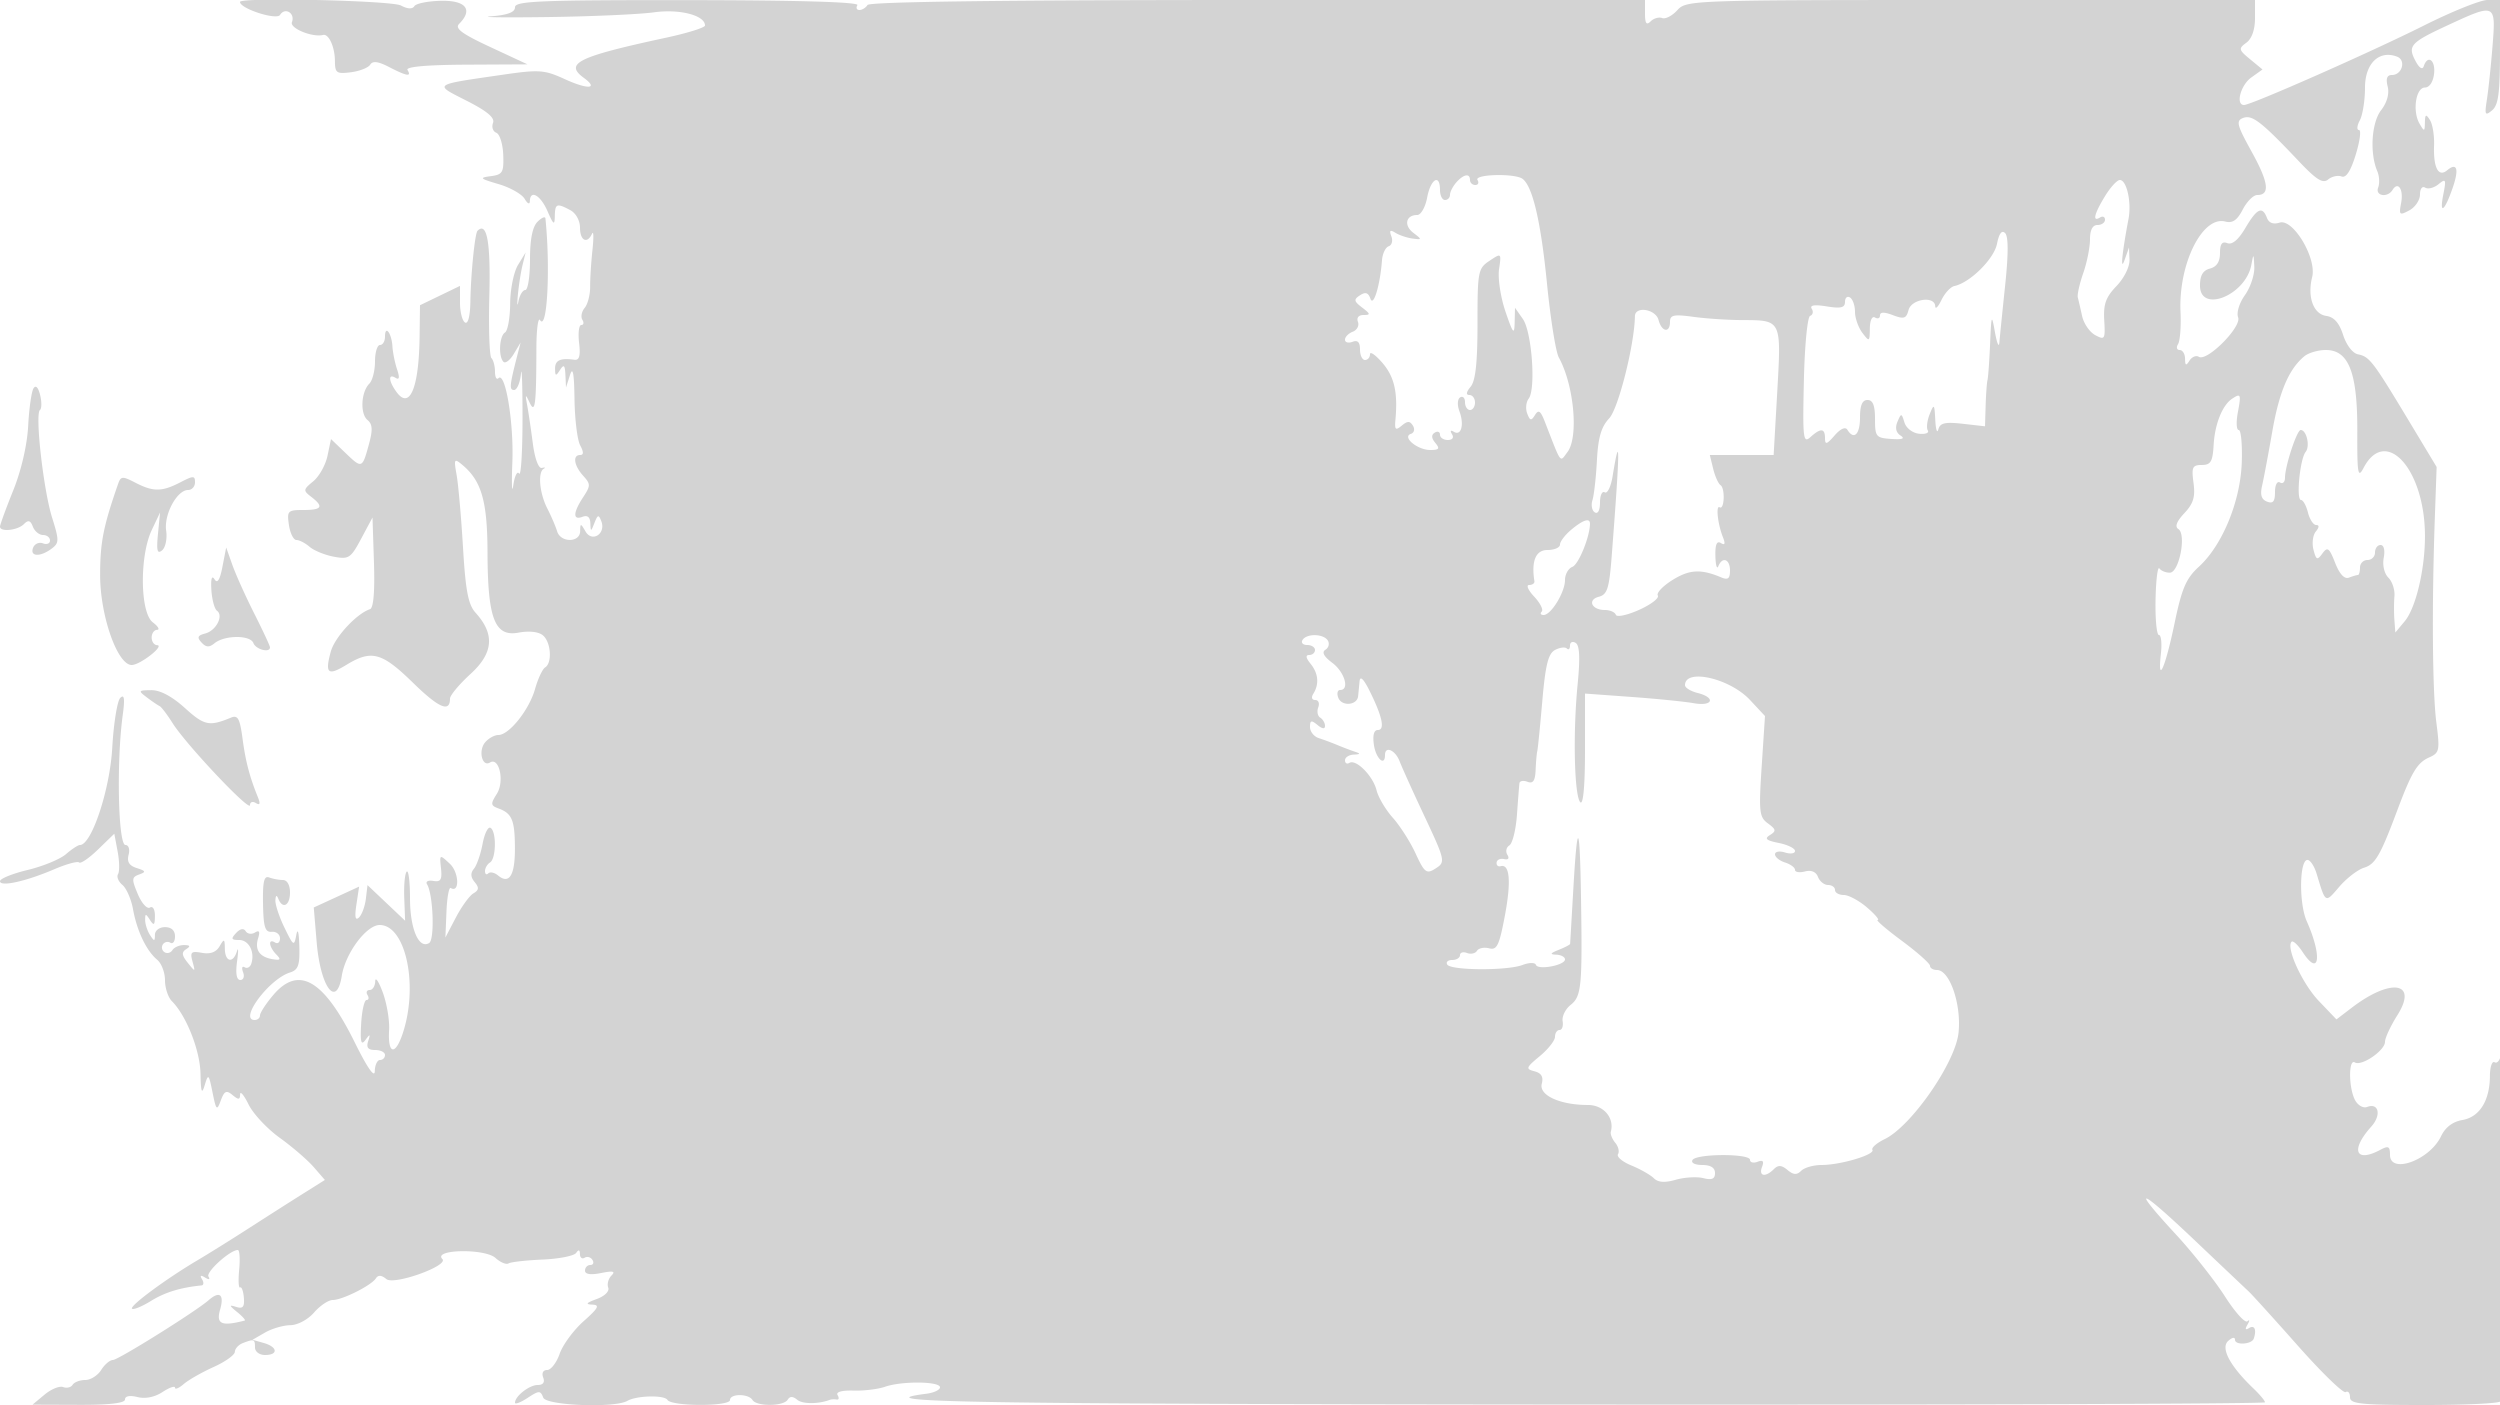 <svg xmlns="http://www.w3.org/2000/svg" width="500" height="281"><path d="M48 .386c0 1.34 7.323 3.709 8.013 2.592.992-1.605 3.061-.333 2.373 1.459-.468 1.219 4.085 3.083 6.236 2.553 1.128-.277 2.347 2.397 2.363 5.187.014 2.423.317 2.639 3.19 2.275 1.747-.221 3.487-.905 3.868-1.521.492-.796 1.581-.659 3.775.475 3.562 1.842 4.552 2.001 3.682.594-.398-.645 3.755-1.023 11.691-1.065l12.309-.065-7.428-3.457c-5.701-2.653-7.154-3.731-6.25-4.635C94.653 1.947 93.2.069 88.25.16c-2.612.049-5.03.529-5.373 1.067-.399.628-1.362.584-2.684-.124C78.311.096 48-.579 48 .386m55 1.058c0 1.007-1.442 1.558-4.75 1.814-2.612.202 2.45.272 11.25.155 8.8-.117 18.39-.544 21.31-.949 5.114-.71 10.19.603 10.19 2.637 0 .419-3.488 1.514-7.75 2.432-17.664 3.805-20.432 5.151-16.502 8.025 3.058 2.236.865 2.398-3.772.279-4.12-1.883-5.113-1.953-12.476-.883-14.108 2.051-13.799 1.828-7.166 5.199 4.117 2.092 5.668 3.4 5.267 4.444-.312.813-.012 1.695.666 1.958.678.264 1.299 2.247 1.38 4.406.132 3.536-.116 3.961-2.5 4.276-2.356.312-2.184.486 1.57 1.586 2.319.68 4.668 2.01 5.219 2.957.568.973 1.016 1.177 1.034.47.058-2.4 2.138-1.225 3.539 2 1.185 2.726 1.419 2.887 1.452 1 .044-2.542.38-2.673 3.105-1.215 1.109.594 1.934 2.087 1.934 3.5 0 2.601 1.439 3.328 2.405 1.215.314-.687.353.775.086 3.25s-.476 5.79-.463 7.368c.012 1.577-.478 3.47-1.089 4.206-.611.736-.821 1.808-.466 2.382.355.574.259 1.044-.213 1.044s-.671 1.607-.442 3.571c.306 2.615.051 3.52-.95 3.381-2.82-.39-3.868.099-3.853 1.798.013 1.496.157 1.532.985.25.774-1.197.993-.995 1.084 1l.115 2.5L114 75c.568-1.773.83-.373.9 4.816.055 4.023.566 8.186 1.135 9.25.714 1.333.714 1.934 0 1.934-1.551 0-1.248 2.107.597 4.146 1.509 1.667 1.509 1.99 0 4.293-2.037 3.109-2.09 4.674-.132 3.923.991-.381 1.524.054 1.57 1.281.067 1.755.112 1.751.825-.07.651-1.661.84-1.706 1.371-.323.954 2.487-1.843 4.31-3.155 2.055-.98-1.684-1.052-1.688-1.081-.055-.04 2.318-3.924 2.318-4.612 0-.286-.962-1.172-3.024-1.969-4.581-1.554-3.037-1.925-7.236-.699-7.922.412-.23.241-.303-.381-.16-.668.153-1.408-1.861-1.806-4.914-.371-2.845-.882-6.298-1.134-7.673-.404-2.196-.345-2.256.485-.5 1.115 2.358 1.34.571 1.366-10.82.008-3.751.339-6.296.735-5.655 1.423 2.302 2.092-10.419 1.07-20.346-.047-.452-.76-.147-1.585.678-1.004 1.004-1.5 3.508-1.5 7.572 0 3.339-.42 6.071-.934 6.071-.513 0-1.131 1.013-1.373 2.25-.242 1.238-.295.675-.119-1.25.177-1.925.598-4.625.937-6l.614-2.5-1.527 2.5c-.84 1.375-1.543 4.836-1.563 7.691-.019 2.855-.485 5.469-1.035 5.809-1.141.705-1.352 4.815-.302 5.865.384.384 1.312-.329 2.063-1.584l1.364-2.281-.643 2.5c-1.572 6.108-1.656 7-.662 7 .579 0 1.196-1.463 1.371-3.25.175-1.787.316 2.217.313 8.9-.002 6.682-.307 11.662-.677 11.066-.37-.597-.896.461-1.17 2.35-.273 1.889-.356-.195-.184-4.63.306-7.887-1.396-18.179-2.778-16.798-.382.382-.695-.205-.695-1.305 0-1.1-.323-2.323-.718-2.717-.394-.395-.58-6.044-.412-12.554.275-10.647-.483-14.783-2.363-12.902-.526.526-1.341 8.588-1.43 14.149-.047 2.934-.467 4.568-1.077 4.191-.55-.34-1-2.126-1-3.968v-3.351l-4 1.933-4 1.933-.077 6.226c-.126 10.314-1.969 14.752-4.62 11.126-1.593-2.177-1.702-3.764-.196-2.833.768.475.863-.044.311-1.691-.438-1.306-.858-3.384-.933-4.618C78.323 66.615 77 64.9 77 67.333 77 68.25 76.55 69 76 69s-1 1.485-1 3.3c0 1.815-.508 3.808-1.13 4.43-1.662 1.662-1.884 6.014-.37 7.27 1.004.833 1.075 1.964.302 4.795-1.352 4.954-1.394 4.97-4.713 1.79l-2.89-2.768-.698 3.341c-.385 1.838-1.667 4.135-2.85 5.105-2.026 1.66-2.05 1.84-.401 3.11 2.558 1.969 2.163 2.627-1.577 2.627-3.127 0-3.3.18-2.886 3 .242 1.65.916 3 1.498 3s1.768.613 2.636 1.363c.869.749 3.038 1.637 4.822 1.973 3.017.569 3.4.317 5.5-3.612L74.5 103.5l.292 8.986c.189 5.79-.091 9.114-.787 9.346-2.705.901-7.071 5.628-7.851 8.501-1.193 4.39-.585 4.901 3.132 2.634 5.009-3.054 7.076-2.502 13.261 3.536 5.237 5.113 7.453 6.068 7.453 3.21 0-.643 1.856-2.866 4.125-4.94 4.565-4.173 4.87-7.943.987-12.225-1.467-1.618-1.994-4.358-2.51-13.048-.36-6.05-.934-12.574-1.278-14.497-.574-3.218-.487-3.383 1.092-2.073 3.892 3.23 5.057 7.256 5.087 17.57.038 13.282 1.451 16.919 6.228 16.023 2.083-.391 3.977-.18 4.845.54 1.62 1.345 1.914 5.516.451 6.42-.535.331-1.442 2.27-2.015 4.309-1.174 4.176-5.186 9.208-7.342 9.208-.784 0-1.981.669-2.659 1.487-1.392 1.677-.576 4.98.99 4.012 1.858-1.148 2.936 3.795 1.367 6.269-1.289 2.033-1.253 2.336.347 2.927 2.707 1 3.253 2.335 3.27 7.996.016 5.392-1.144 7.252-3.371 5.404-.714-.593-1.594-.782-1.956-.42-.362.362-.658.16-.658-.449 0-.61.45-1.386 1-1.726 1.239-.766 1.325-6.181.11-6.932-.49-.303-1.205 1.133-1.59 3.191-.384 2.057-1.164 4.304-1.732 4.991-.718.869-.673 1.683.145 2.669.917 1.105.863 1.604-.244 2.25-.782.457-2.365 2.631-3.516 4.831l-2.094 4 .211-5.145c.115-2.83.5-4.97.855-4.756 1.821 1.099 1.673-3.12-.17-4.837-2.072-1.931-2.077-1.928-1.776.901.243 2.289-.056 2.776-1.549 2.52-1.018-.174-1.579.123-1.247.66 1.237 2.002 1.567 11.057.429 11.761-2.073 1.281-3.832-2.834-3.832-8.962 0-3.286-.298-5.677-.662-5.313-.365.364-.585 2.722-.489 5.24l.173 4.577-3.761-3.562-3.761-3.561-.327 2.738c-.18 1.507-.801 3.189-1.38 3.739-.732.695-.888-.094-.512-2.588l.541-3.587-4.535 2.086-4.535 2.086.581 6.931c.757 9.03 3.97 13.334 5.026 6.731.722-4.521 4.927-10.159 7.575-10.159 5.061 0 7.694 11.452 4.829 21-1.551 5.165-3.251 5.165-2.942 0 .116-1.925-.452-5.3-1.261-7.5-.81-2.2-1.492-3.213-1.516-2.25-.024.963-.521 1.75-1.103 1.75s-.781.45-.441 1 .254 1-.191 1.001c-.445 0-.929 2.138-1.077 4.75-.207 3.676-.016 4.41.845 3.249.945-1.275 1.027-1.237.549.25-.407 1.265-.017 1.75 1.405 1.75 1.083 0 1.969.45 1.969 1s-.45 1-1 1-1.02 1.012-1.044 2.25c-.028 1.419-1.504-.706-3.996-5.75-6.236-12.625-11.249-15.51-16.371-9.423-1.424 1.692-2.589 3.492-2.589 4s-.48.923-1.067.923c-3.208 0 2.84-8.159 7.035-9.49 1.69-.536 2.009-1.432 1.896-5.327-.08-2.753-.327-3.661-.6-2.204-.438 2.343-.566 2.266-2.364-1.429-1.045-2.149-1.864-4.614-1.821-5.479.052-1.031.252-1.142.583-.321.868 2.151 2.338 1.365 2.338-1.25 0-1.491-.572-2.5-1.418-2.5-.78 0-2.018-.23-2.75-.511-1.021-.392-1.308.833-1.228 5.25.085 4.7.408 5.735 1.75 5.622.905-.076 1.646.513 1.646 1.309 0 .796-.45 1.17-1 .83-1.422-.879-1.24.853.25 2.384 1.008 1.034.862 1.219-.75.95-2.608-.435-3.595-1.882-2.87-4.209.408-1.311.217-1.649-.635-1.122-.67.414-1.506.295-1.857-.264-.406-.647-1.107-.512-1.927.372-1.069 1.151-.96 1.389.633 1.389 1.944 0 3.184 2.449 2.408 4.756-.233.691-.829 1.005-1.326.698-.497-.307-.635.14-.308.994.328.854.077 1.552-.556 1.552-.755 0-.978-1.293-.646-3.75.278-2.062.266-2.963-.028-2-.763 2.499-2.382 2.164-2.418-.5-.028-2.017-.137-2.068-1.055-.49-.687 1.179-1.848 1.61-3.519 1.307-2.163-.392-2.415-.161-1.893 1.74.585 2.138.561 2.144-.951.252-1.21-1.514-1.277-2.116-.302-2.735.901-.572.778-.798-.441-.809-.93-.008-1.974.442-2.319 1.001-.346.559-1.054.753-1.575.431a1.116 1.116 0 0 1-.362-1.532 1.106 1.106 0 0 1 1.516-.372c.512.316.931-.255.931-1.27 0-1.178-.723-1.844-2-1.844-1.125 0-2.007.671-2.015 1.535-.014 1.357-.129 1.361-.985.036-.533-.825-.969-2.175-.969-3 0-1.333.107-1.333.969 0 .78 1.207.972 1.049.985-.809.008-1.316-.423-2.038-1.004-1.679-.56.346-1.649-.865-2.42-2.691-1.256-2.976-1.228-3.384.269-3.923 1.42-.512 1.349-.704-.477-1.285-1.522-.484-1.998-1.255-1.634-2.648.29-1.106.015-1.965-.628-1.965-1.463 0-1.812-16.719-.542-26 .447-3.27.314-4.207-.487-3.429-.607.588-1.332 5.088-1.611 10-.479 8.431-4.137 19.429-6.462 19.429-.375 0-1.632.823-2.793 1.83-1.16 1.006-4.604 2.428-7.653 3.16-3.049.731-5.543 1.743-5.543 2.249 0 1.184 5.171.045 10.852-2.39 2.437-1.044 4.675-1.655 4.974-1.357.298.299 2.003-.873 3.789-2.603l3.246-3.147.669 3.564c.367 1.96.404 3.992.08 4.516-.323.523.07 1.498.875 2.165.804.668 1.759 2.856 2.122 4.863.789 4.359 2.679 8.312 4.827 10.095.861.715 1.566 2.563 1.566 4.106 0 1.543.623 3.429 1.384 4.19 2.88 2.881 5.619 9.813 5.716 14.469.078 3.783.258 4.264.852 2.29.699-2.325.808-2.223 1.551 1.459.731 3.626.871 3.764 1.658 1.636.71-1.921 1.117-2.109 2.349-1.087 1.197.993 1.494.967 1.513-.136.012-.754.774.154 1.693 2.018.918 1.865 3.72 4.865 6.227 6.667 2.506 1.802 5.564 4.436 6.796 5.854l2.238 2.578-4.238 2.663A1402.568 1402.568 0 0 0 50 245.5c-3.575 2.303-8.3 5.252-10.5 6.553-6.314 3.736-13.632 9.148-13.095 9.685.269.27 1.981-.431 3.803-1.558 2.792-1.725 5.863-2.667 10.101-3.098.445-.045.488-.602.096-1.237-.473-.763-.271-.88.595-.345.792.489 1.066.415.694-.186-.557-.901 4.319-5.314 5.871-5.314.355 0 .477 1.762.272 3.916-.206 2.154-.123 3.761.182 3.572.306-.189.646.732.755 2.047.153 1.854-.193 2.269-1.538 1.847-1.463-.46-1.431-.296.205 1.036 1.068.87 1.743 1.633 1.5 1.696-4.638 1.199-5.75.706-4.922-2.181.875-3.051-.08-3.827-2.311-1.878C39.105 262.329 23.62 272 22.582 272c-.606 0-1.663.9-2.35 2s-2.119 2-3.181 2c-1.063 0-2.199.43-2.524.956-.325.526-1.177.732-1.894.457-.717-.275-2.39.404-3.718 1.51l-2.415 2.01 9.25.034c6.123.022 9.25-.342 9.25-1.075 0-.684.96-.868 2.504-.48 1.569.393 3.437.017 5-1.007 1.373-.899 2.496-1.289 2.496-.865 0 .423.788.092 1.75-.736.963-.828 3.651-2.36 5.974-3.405 2.324-1.044 4.236-2.413 4.25-3.042.014-.629.738-1.416 1.608-1.75 2.235-.858 2.418-.79 2.418.893 0 .833.889 1.5 2 1.5 2.706 0 2.538-1.614-.25-2.405l-2.25-.638 2.5-1.443c1.375-.794 3.656-1.459 5.07-1.479 1.461-.02 3.507-1.113 4.743-2.535 1.196-1.375 2.874-2.5 3.73-2.5 1.921 0 7.715-2.904 8.631-4.325.459-.713 1.131-.667 2.109.145 1.519 1.261 12.519-2.684 11.19-4.013-1.95-1.951 8.482-2.158 10.632-.212.973.881 2.144 1.369 2.602 1.086.458-.283 3.524-.63 6.813-.77 3.289-.141 6.311-.741 6.715-1.334.488-.715.74-.638.75.232.008.72.434 1.05.946.734.512-.317 1.213-.118 1.559.441.345.559.151 1.016-.431 1.016s-1.059.506-1.059 1.125c0 .734 1.12.901 3.219.481 2.41-.482 2.932-.357 2.078.497-.627.627-.921 1.713-.652 2.413.282.736-.7 1.706-2.328 2.3-2.061.751-2.299 1.047-.885 1.105 1.586.065 1.278.661-1.717 3.329-2.007 1.788-4.158 4.713-4.78 6.5-.622 1.788-1.748 3.25-2.501 3.25-.808 0-1.135.616-.796 1.5.371.966-.021 1.5-1.102 1.5-1.672 0-4.536 2.237-4.536 3.544 0 .377 1.133-.056 2.518-.964 2.295-1.503 2.572-1.508 3.131-.053.608 1.586 14.283 2.113 16.814.649 1.853-1.073 7.399-1.208 8.024-.197C134.304 281.3 146 281.32 146 280c0-1.301 3.696-1.301 4.5 0 .818 1.324 6.205 1.287 7.03-.049.451-.729 1.037-.725 1.928.014 1.055.875 4.259.871 6.542-.009.275-.106.871-.128 1.324-.05.454.079.541-.315.194-.876-.39-.631.821-.978 3.176-.91 2.093.061 4.931-.284 6.306-.765 3.326-1.165 10.935-1.102 11.001.091.028.52-1.198 1.106-2.725 1.302-13.225 1.698 8.414 2.059 129.474 2.161 76.037.063 138.25-.137 138.25-.445s-1.037-1.551-2.304-2.762c-4.684-4.477-6.609-8.071-5.082-9.491.788-.734 1.386-.844 1.386-.257 0 1.139 3.35.935 3.75-.227.601-1.747.159-2.789-.905-2.132-.776.48-.887.254-.339-.69.448-.773.439-1.064-.021-.646-.46.417-2.491-1.833-4.514-5-2.024-3.168-6.445-8.753-9.825-12.412-9.176-9.933-7.427-9.431 3.604 1.035a6599.12 6599.12 0 0 0 11.014 10.435c.695.65 5.143 5.56 9.883 10.909 4.741 5.35 9.01 9.486 9.487 9.191.476-.294.866.167.866 1.024 0 1.343 2.081 1.559 15 1.559 8.25 0 15.044-.337 15.097-.75.317-2.447.461-71.339.146-69.485-.212 1.245-.804 2.006-1.314 1.691-.511-.316-.936.915-.944 2.735-.022 4.934-2.073 8.218-5.502 8.812-1.955.339-3.412 1.447-4.28 3.259-2.291 4.781-10.203 7.652-10.203 3.703 0-1.702-.316-1.866-1.934-1-4.991 2.671-6.018.039-1.812-4.641 2.059-2.291 1.515-4.833-.84-3.929-.761.292-1.84-.323-2.399-1.366-1.3-2.43-1.334-8.344-.043-7.546 1.332.823 6.028-2.384 6.028-4.118 0-.773 1.119-3.177 2.486-5.343 4.162-6.594-1.245-7.494-9.087-1.513l-3.109 2.372-3.528-3.691c-3.293-3.445-6.614-10.672-5.442-11.844.286-.286 1.28.641 2.209 2.059 3.374 5.148 3.943.846.817-6.17-1.578-3.543-1.469-12.275.154-12.25.55.008 1.373 1.253 1.829 2.765 1.807 5.99 1.689 5.922 4.504 2.628 1.467-1.717 3.705-3.443 4.974-3.835 2.259-.699 3.273-2.452 6.675-11.543 2.826-7.55 3.974-9.459 6.314-10.497 2.106-.933 2.199-1.374 1.476-7-.797-6.196-.923-23.48-.301-41.056l.357-10.052-5.688-9.448c-7.064-11.733-7.75-12.626-10.036-13.08-1.069-.213-2.321-1.84-2.975-3.867-.784-2.43-1.816-3.598-3.377-3.819-2.575-.366-3.818-3.791-2.819-7.772.948-3.775-3.814-11.74-6.507-10.886-1.258.4-2.147.066-2.538-.954-.923-2.406-1.994-1.902-4.313 2.029-1.39 2.355-2.633 3.402-3.599 3.031-1.065-.408-1.476.148-1.476 1.996 0 1.721-.656 2.734-2 3.085-1.414.37-2 1.364-2 3.395 0 5.62 9.129 1.957 10.263-4.118.441-2.358.472-2.339.601.359.075 1.565-.766 4.111-1.867 5.659-1.141 1.601-1.731 3.525-1.37 4.464.734 1.913-6.219 8.901-7.852 7.892-.549-.34-1.391.003-1.871.761-.691 1.09-.877 1.012-.889-.372-.008-.963-.492-1.75-1.074-1.75-.582 0-.729-.533-.326-1.186.403-.652.624-3.534.491-6.406-.444-9.584 4.368-19.302 8.963-18.1 1.444.377 2.374-.264 3.477-2.396.828-1.602 2.131-2.912 2.896-2.912 2.612 0 2.295-2.498-1.096-8.635-2.98-5.395-3.187-6.212-1.712-6.778 1.802-.691 3.648.744 11.148 8.668 3.511 3.709 4.797 4.509 5.847 3.638.74-.614 1.948-.886 2.685-.603.905.348 1.826-1.073 2.843-4.388.827-2.696 1.114-4.902.638-4.902-.476 0-.4-.87.17-1.934.569-1.064 1.035-3.999 1.035-6.522 0-4.86 2.824-7.593 6.419-6.213 1.85.709 1.007 3.669-1.045 3.669-.973 0-1.233.713-.837 2.293.363 1.446-.123 3.202-1.316 4.75-1.924 2.498-2.302 8.598-.756 12.207.412.962.49 2.425.173 3.25-.648 1.691 1.865 2.114 2.872.484 1.116-1.806 2.237-.109 1.719 2.601-.464 2.425-.335 2.542 1.634 1.489 1.175-.63 2.137-2.055 2.137-3.168 0-1.151.45-1.746 1.044-1.379.574.355 1.775.044 2.668-.691 1.461-1.201 1.557-.99.946 2.091-.821 4.147.264 3.34 1.897-1.409 1.288-3.747.849-5.098-1.124-3.461-1.748 1.451-2.778-.508-2.614-4.967.073-1.974-.299-4.265-.827-5.09-.795-1.243-.967-1.157-1.005.5-.043 1.857-.119 1.873-1.079.224-1.455-2.499-.739-7.224 1.094-7.224.893 0 1.628-1.113 1.816-2.75.315-2.733-1.27-3.887-2.065-1.503-.255.766-.884.373-1.63-1.02-1.64-3.066-1.059-3.711 6.496-7.208 9.51-4.402 9.581-4.368 8.889 4.231-.321 3.988-.828 8.798-1.126 10.69-.48 3.049-.363 3.29 1.039 2.127 1.255-1.042 1.581-3.449 1.581-11.689V0h-2.518c-1.385 0-7.115 2.307-12.734 5.126C474.233 10.403 450.239 21 448.806 21c-1.73 0-.686-3.972 1.444-5.495l2.25-1.609-2.479-2.044c-2.3-1.896-2.354-2.135-.75-3.308C450.361 7.746 451 5.935 451 3.64V0h-56.845c-55.903 0-56.876.034-58.687 2.035-1.013 1.12-2.378 1.83-3.033 1.578-.655-.251-1.696.048-2.313.665-.829.829-1.122.418-1.122-1.578V0h-77.441C201.01 0 173.903.347 173.5 1c-.34.55-1.068 1-1.618 1s-.73-.437-.4-.971c.384-.621-11.86-.982-33.941-1.002C108.058.002 103 .209 103 1.444m188.25 35.052c-.687.781-1.25 1.889-1.25 2.462 0 .573-.45 1.042-1 1.042s-1-.9-1-2c0-3.33-1.864-2.24-2.566 1.5-.361 1.925-1.255 3.5-1.986 3.5-2.274 0-2.738 2.065-.798 3.553 1.782 1.368 1.776 1.411-.15 1.155-1.1-.146-2.639-.664-3.42-1.151-1.06-.661-1.264-.48-.806.714.337.88.095 1.773-.539 1.984-.634.211-1.236 1.478-1.338 2.815-.379 4.994-1.707 9.397-2.313 7.67-.428-1.222-.985-1.404-2.084-.684-1.296.849-1.236 1.183.441 2.463 1.66 1.267 1.701 1.481.282 1.481-.996 0-1.45.549-1.134 1.371.289.754-.175 1.64-1.032 1.969-.856.328-1.557 1.047-1.557 1.597s.675.741 1.5.425c1.041-.4 1.5.069 1.5 1.531 0 1.159.45 2.107 1 2.107s1-.52 1-1.156c0-.635 1.124.152 2.499 1.75 2.372 2.758 3.087 5.887 2.591 11.333-.186 2.036.017 2.229 1.255 1.201 1.167-.968 1.638-.965 2.243.014.427.692.25 1.412-.402 1.629-1.841.614 1.289 3.229 3.865 3.229 1.775 0 1.97-.269 1.023-1.411-.801-.965-.839-1.616-.123-2.059.577-.356 1.049-.171 1.049.411S288.702 88 289.559 88c.924 0 1.268-.47.846-1.155-.422-.682-.277-.884.355-.493 1.478.913 2.122-1.394 1.135-4.067-.476-1.286-.416-2.463.143-2.809.529-.327.962.108.962.965S293.45 82 294 82s1-.675 1-1.5-.505-1.5-1.122-1.5c-.73 0-.642-.581.25-1.658.979-1.182 1.372-4.8 1.372-12.619 0-10.452.111-11.035 2.396-12.561 2.384-1.592 2.393-1.584 1.913 1.688-.266 1.81.311 5.615 1.284 8.469 1.507 4.419 1.777 4.744 1.837 2.208l.07-2.972 1.576 2.249c1.799 2.569 2.629 14.023 1.155 15.933-.525.681-.655 2.018-.289 2.972.559 1.457.808 1.504 1.554.297.7-1.132 1.114-.86 1.947 1.278 3.441 8.839 2.971 8.209 4.557 6.114 2.261-2.987 1.308-13.374-1.734-18.898-.606-1.1-1.667-7.725-2.359-14.722-1.229-12.44-2.885-19.539-4.902-21.013-1.559-1.139-9.723-.927-9.005.235.34.55.141 1-.441 1S294 36.55 294 36c0-1.408-1.277-1.178-2.75.496m129.739 2.754c-2.164 3.55-2.552 5.216-.989 4.25.55-.34 1-.141 1 .441S420.325 45 419.5 45c-.985 0-1.5.986-1.5 2.874 0 1.581-.608 4.619-1.35 6.75-.743 2.132-1.232 4.326-1.088 4.876.145.55.533 2.225.862 3.721.33 1.497 1.514 3.211 2.632 3.809 1.901 1.017 2.017.826 1.793-2.963-.191-3.229.308-4.621 2.456-6.863 1.54-1.607 2.652-3.862 2.595-5.259l-.099-2.445-.887 2.5c-.887 2.503-.523-1.284.792-8.237.627-3.317-.369-7.763-1.74-7.763-.547 0-1.887 1.462-2.977 3.25m-21.596 9.535c-.605 3.026-5.399 7.764-8.524 8.425-.753.16-1.911 1.415-2.574 2.79-.663 1.375-1.225 1.938-1.25 1.25-.077-2.138-4.754-1.472-5.337.76-.448 1.71-.912 1.863-3.117 1.025-1.753-.667-2.591-.651-2.591.049 0 .569-.45.756-1 .416-.574-.355-1.014.579-1.032 2.191-.03 2.686-.096 2.724-1.5.868-.807-1.068-1.468-2.954-1.468-4.191 0-1.238-.45-2.528-1-2.868-.55-.34-1 .055-1 .878 0 1.164-.813 1.364-3.655.903-2.472-.401-3.442-.246-2.994.478.364.588.221 1.221-.316 1.406-.548.187-1.103 5.918-1.262 13.019-.258 11.521-.139 12.552 1.3 11.25 2.073-1.876 2.927-1.812 2.927.219 0 1.346.355 1.243 1.91-.55 1.171-1.349 2.162-1.796 2.559-1.153 1.316 2.129 2.531.952 2.531-2.45 0-2.444.452-3.5 1.5-3.5 1.069 0 1.5 1.087 1.5 3.787 0 3.562.194 3.801 3.25 4.005 2.244.15 2.818-.062 1.854-.686-.909-.589-1.122-1.55-.612-2.755.746-1.762.813-1.755 1.396.149.343 1.123 1.624 2.109 2.92 2.249 1.27.136 2.056-.16 1.748-.658-.308-.499-.138-1.96.379-3.249.867-2.164.952-2.076 1.118 1.158.098 1.925.374 2.77.612 1.878.344-1.289 1.345-1.519 4.884-1.12l4.451.502.125-4.13c.069-2.271.238-4.58.375-5.13.137-.55.37-3.812.517-7.25.252-5.903.307-6.028.983-2.25.394 2.2.788 3.1.875 2 .088-1.1.607-6.247 1.154-11.439.661-6.279.659-9.773-.005-10.437-.665-.665-1.21.057-1.631 2.161M326.982 63.25c-.084 5.669-3.305 18.465-5.14 20.418-1.595 1.697-2.215 3.823-2.458 8.42-.178 3.382-.581 6.958-.895 7.946-.314.989-.102 2.087.47 2.441.62.383 1.041-.416 1.041-1.975 0-1.44.427-2.354.949-2.031.523.323 1.228-1.113 1.567-3.191 1.54-9.427 1.501-5.793-.172 15.888-.503 6.521-.886 7.743-2.568 8.182-2.363.618-1.443 2.652 1.2 2.652 1.021 0 2.007.431 2.191.957.183.526 2.277.084 4.653-.983 2.376-1.066 4.061-2.358 3.744-2.871-.317-.513 1.021-1.919 2.973-3.126 3.386-2.093 5.645-2.209 9.713-.499 1.346.566 1.75.249 1.75-1.371 0-2.299-1.53-2.86-2.338-.857-.277.688-.54-.239-.583-2.059-.055-2.285.283-3.085 1.091-2.586.821.508.943.153.408-1.191-1.032-2.595-1.45-6.453-.645-5.955.95.587 1.124-3.799.175-4.428-.44-.292-1.103-1.768-1.473-3.281l-.673-2.75h12.767l.72-12.639c.824-14.463.893-14.322-7.059-14.346-2.811-.008-7.199-.301-9.75-.651-3.888-.533-4.64-.371-4.64 1 0 2.304-1.661 2.04-2.29-.364-.573-2.192-4.698-2.846-4.728-.75m133.889 8c-3.098 2.563-5.024 7.082-6.414 15.051-.787 4.509-1.702 9.373-2.033 10.808-.43 1.858-.146 2.784.986 3.218 1.195.459 1.59-.018 1.59-1.917 0-1.431.434-2.26 1-1.91.55.34 1-.091 1-.957 0-2.306 2.378-9.543 3.136-9.543 1.182 0 1.915 3.233.994 4.377-1.149 1.426-1.937 9.623-.925 9.623.416 0 1.039 1.125 1.384 2.5s1.084 2.5 1.642 2.5c.651 0 .627.466-.067 1.302-.594.716-.804 2.358-.467 3.648.542 2.071.751 2.158 1.788.74 1.016-1.389 1.36-1.134 2.543 1.882.887 2.26 1.857 3.302 2.752 2.959.761-.292 1.572-.531 1.802-.531.23 0 .418-.675.418-1.5s.675-1.5 1.5-1.5 1.5-.675 1.5-1.5.502-1.5 1.117-1.5c.658 0 .916 1.049.627 2.556-.281 1.472.112 3.157.926 3.971.778.778 1.326 2.441 1.217 3.694-.109 1.253-.113 3.404-.009 4.779l.189 2.5 1.886-2.261c2.214-2.655 4.049-10.392 4.041-17.038-.015-13.361-7.863-22.054-12.287-13.611-1.125 2.146-1.28 1.232-1.246-7.319.047-11.737-1.707-16.271-6.296-16.271-1.53 0-3.463.563-4.294 1.25M6.693 77.688c-.397.643-.874 4.013-1.058 7.49-.203 3.824-1.383 8.921-2.986 12.9C1.192 101.697 0 104.959 0 105.328c0 1.119 3.519.753 4.767-.495.89-.89 1.32-.771 1.807.5.352.917 1.267 1.667 2.033 1.667s1.393.498 1.393 1.107-.638.862-1.417.563a1.534 1.534 0 0 0-1.969.893c-.679 1.769 1.415 1.875 3.684.187 1.551-1.154 1.56-1.632.115-6.25C8.681 97.965 6.971 82.786 7.991 82c.357-.275.373-1.62.036-2.99-.385-1.565-.88-2.056-1.334-1.322M446.4 79.765c-1.931 1.289-3.435 5.06-3.671 9.203-.192 3.369-.576 4.022-2.369 4.027-1.878.004-2.081.444-1.657 3.591.377 2.798-.026 4.129-1.834 6.053-1.54 1.64-1.944 2.7-1.205 3.164 1.654 1.037.181 8.688-1.681 8.73-.816.019-1.763-.364-2.104-.85-.342-.487-.687 2.311-.768 6.216-.08 3.906.222 7.101.671 7.101.449 0 .628 1.688.397 3.75-.714 6.387.864 2.88 2.726-6.059 1.467-7.041 2.309-9 4.878-11.35 4.69-4.291 8.294-13.045 8.57-20.814.127-3.59-.145-6.527-.606-6.527-.461 0-.542-1.575-.181-3.5.692-3.689.597-3.912-1.166-2.735M23.62 96.781c-2.963 8.522-3.59 11.704-3.595 18.219-.006 8.132 3.458 18 6.318 18 1.674 0 6.684-3.917 5.074-3.967-.596-.018-1.084-.708-1.084-1.533s.488-1.514 1.084-1.532c.596-.017.209-.693-.859-1.5-2.549-1.928-2.673-13.247-.202-18.468l1.656-3.5-.418 4.299c-.324 3.341-.14 4.069.824 3.269.683-.567 1.049-2.336.815-3.936-.474-3.229 2.168-8.132 4.382-8.132.762 0 1.385-.687 1.385-1.526 0-1.367-.306-1.367-2.95 0-3.682 1.904-5.397 1.915-8.991.057-2.576-1.333-2.897-1.309-3.439.25m290.63 9.163c-1.238 1.032-2.25 2.367-2.25 2.966 0 .6-1.125 1.09-2.5 1.09-2.348 0-3.261 2.179-2.618 6.25.065.412-.41.75-1.056.75-.646 0-.192 1.046 1.009 2.324 1.201 1.278 1.879 2.628 1.507 3-.371.372-.202.676.376.676 1.499 0 4.282-4.548 4.282-6.996 0-1.137.666-2.322 1.48-2.635 1.24-.476 3.495-6.007 3.514-8.619.01-1.233-1.357-.798-3.744 1.194m-269.76 7.405c-.519 2.664-1.009 3.434-1.593 2.5-.536-.858-.761-.075-.62 2.151.123 1.925.626 3.792 1.119 4.149 1.372.994-.167 3.978-2.345 4.548-1.53.4-1.687.781-.745 1.805.902.98 1.534 1.019 2.585.159 2.022-1.657 7.161-1.688 7.791-.048.496 1.294 3.318 2.024 3.318.858 0-.29-1.411-3.323-3.135-6.739-1.725-3.416-3.696-7.79-4.381-9.721l-1.245-3.511-.749 3.849M260.5 128c-.34.55.084 1 .941 1s1.559.45 1.559 1-.52 1-1.155 1c-.772 0-.683.581.267 1.75 1.561 1.922 1.759 4.073.553 6-.459.733-.301 1.25.383 1.25.641 0 .912.661.603 1.468-.31.807-.133 1.734.393 2.059.526.325.956 1.07.956 1.654 0 .671-.554.604-1.5-.181-1.23-1.021-1.5-.948-1.5.409 0 .91.788 1.905 1.75 2.213.962.308 2.65.936 3.75 1.396 1.1.459 2.675 1.058 3.5 1.33 1.163.383 1.107.512-.25.573-.962.043-1.75.556-1.75 1.138 0 .582.392.817.871.521 1.331-.823 4.731 2.603 5.441 5.482.347 1.408 1.813 3.883 3.257 5.5 1.444 1.616 3.5 4.843 4.568 7.172 1.705 3.717 2.167 4.093 3.789 3.08 2.26-1.411 2.256-1.434-2.381-11.314-2.065-4.4-4.146-9.012-4.625-10.25-.872-2.254-2.92-3.13-2.92-1.25 0 2.368-1.813.73-2.213-2-.286-1.95-.009-3 .793-3 1.47 0 .883-2.733-1.691-7.882-1.181-2.361-1.867-3.01-1.974-1.868a546.78 546.78 0 0 1-.29 2.986c-.187 1.85-3.284 2.094-3.968.313-.327-.852-.158-1.549.374-1.549 1.937 0 .905-3.573-1.568-5.431-1.713-1.286-2.159-2.139-1.372-2.625.641-.396.856-1.221.478-1.832-.855-1.384-4.237-1.458-5.069-.112m53.5 1.108c0 .674-.284.941-.631.594-.348-.347-1.414-.213-2.369.298-1.355.725-1.913 2.969-2.541 10.215-.442 5.107-.895 9.623-1.007 10.035-.111.412-.258 2.086-.327 3.719-.093 2.2-.513 2.819-1.625 2.393-.825-.317-1.55-.19-1.611.281-.061.471-.285 3.304-.496 6.296-.212 2.991-.895 5.753-1.517 6.138-.623.385-.804 1.23-.404 1.878.445.72.191 1.055-.651.862-.759-.174-1.434.133-1.501.683-.066.55.298.883.808.741 1.832-.512 2.135 3.066.841 9.923-1.122 5.948-1.586 6.908-3.142 6.501-1.004-.262-2.096-.039-2.427.497-.331.536-1.232.733-2.001.438-.77-.296-1.399-.101-1.399.431 0 .533-.702.969-1.559.969s-1.303.414-.991.919c.735 1.189 11.981 1.248 15.055.079 1.321-.502 2.501-.516 2.678-.03.404 1.106 5.817.097 5.817-1.085 0-.485-.788-.912-1.75-.946-1.341-.049-1.224-.275.5-.968 1.238-.498 2.261-1.032 2.275-1.187.014-.155.296-5.007.628-10.782.82-14.3 1.308-13.801 1.549 1.583.278 17.796.095 19.671-2.086 21.412-1.038.828-1.753 2.292-1.59 3.255.163.963-.113 1.75-.614 1.75-.502 0-.912.61-.912 1.355s-1.368 2.488-3.04 3.873c-2.783 2.306-2.872 2.562-1.064 3.034 1.388.364 1.821 1.106 1.456 2.501-.599 2.291 3.64 4.237 9.23 4.237 3.134 0 5.339 2.577 4.581 5.355-.128.471.271 1.463.888 2.206.617.743.863 1.769.548 2.279-.316.51.883 1.524 2.664 2.252 1.78.728 3.8 1.873 4.488 2.546.88.859 2.191.952 4.415.314 1.741-.499 4.215-.643 5.499-.321 1.722.432 2.335.163 2.335-1.023 0-1.058-.874-1.608-2.559-1.608-1.451 0-2.292-.433-1.941-1 .795-1.286 11.5-1.315 11.5-.031 0 .532.68.707 1.511.388 1.082-.415 1.336-.121.893 1.032-.717 1.87.669 2.138 2.354.453.876-.876 1.542-.838 2.742.158s1.866 1.034 2.742.158c.637-.637 2.478-1.158 4.092-1.158 3.781 0 10.736-2.077 10.147-3.03-.249-.404.853-1.366 2.448-2.139 5.334-2.583 14.161-15.302 14.779-21.295.589-5.704-1.767-12.536-4.322-12.536-.762 0-1.386-.374-1.386-.832 0-.458-2.532-2.708-5.626-5-3.094-2.292-5.274-4.168-4.844-4.168.429 0-.526-1.124-2.124-2.499-1.599-1.374-3.694-2.499-4.656-2.5-.962 0-1.75-.451-1.75-1.001 0-.55-.627-1-1.393-1s-1.672-.726-2.012-1.613c-.393-1.024-1.346-1.424-2.607-1.094-1.093.286-1.988.142-1.988-.319 0-.462-.9-1.125-2-1.474s-2-1.085-2-1.635.9-.714 2-.365 2 .211 2-.308c0-.518-1.462-1.237-3.25-1.597-2.526-.509-2.917-.862-1.755-1.585 1.287-.801 1.23-1.125-.41-2.324-1.736-1.27-1.847-2.281-1.247-11.436l.658-10.042-2.998-3.211C345.936 135.65 337 133.616 337 137.04c0 .507 1.125 1.204 2.5 1.549 3.734.937 3.075 2.737-.75 2.051-1.788-.321-7.413-.885-12.5-1.255l-9.25-.672v11.344c0 7.058-.354 10.984-.936 10.393-1.208-1.225-1.497-13.809-.541-23.558.523-5.325.406-7.818-.388-8.309-.624-.385-1.135-.149-1.135.525M29.392 139.496c1.04.787 2.177 1.561 2.525 1.718.348.157 1.522 1.697 2.608 3.421C37.227 148.923 50 162.457 50 161.031c0-.632.526-.824 1.17-.426.823.509.941.155.398-1.191-1.67-4.139-2.447-7.112-3.067-11.743-.537-4.005-.933-4.711-2.324-4.136-4.331 1.788-5.302 1.585-9.18-1.918-2.596-2.346-4.968-3.606-6.75-3.585-2.599.03-2.645.109-.855 1.464" fill="#d3d3d3" fill-rule="evenodd"/></svg>